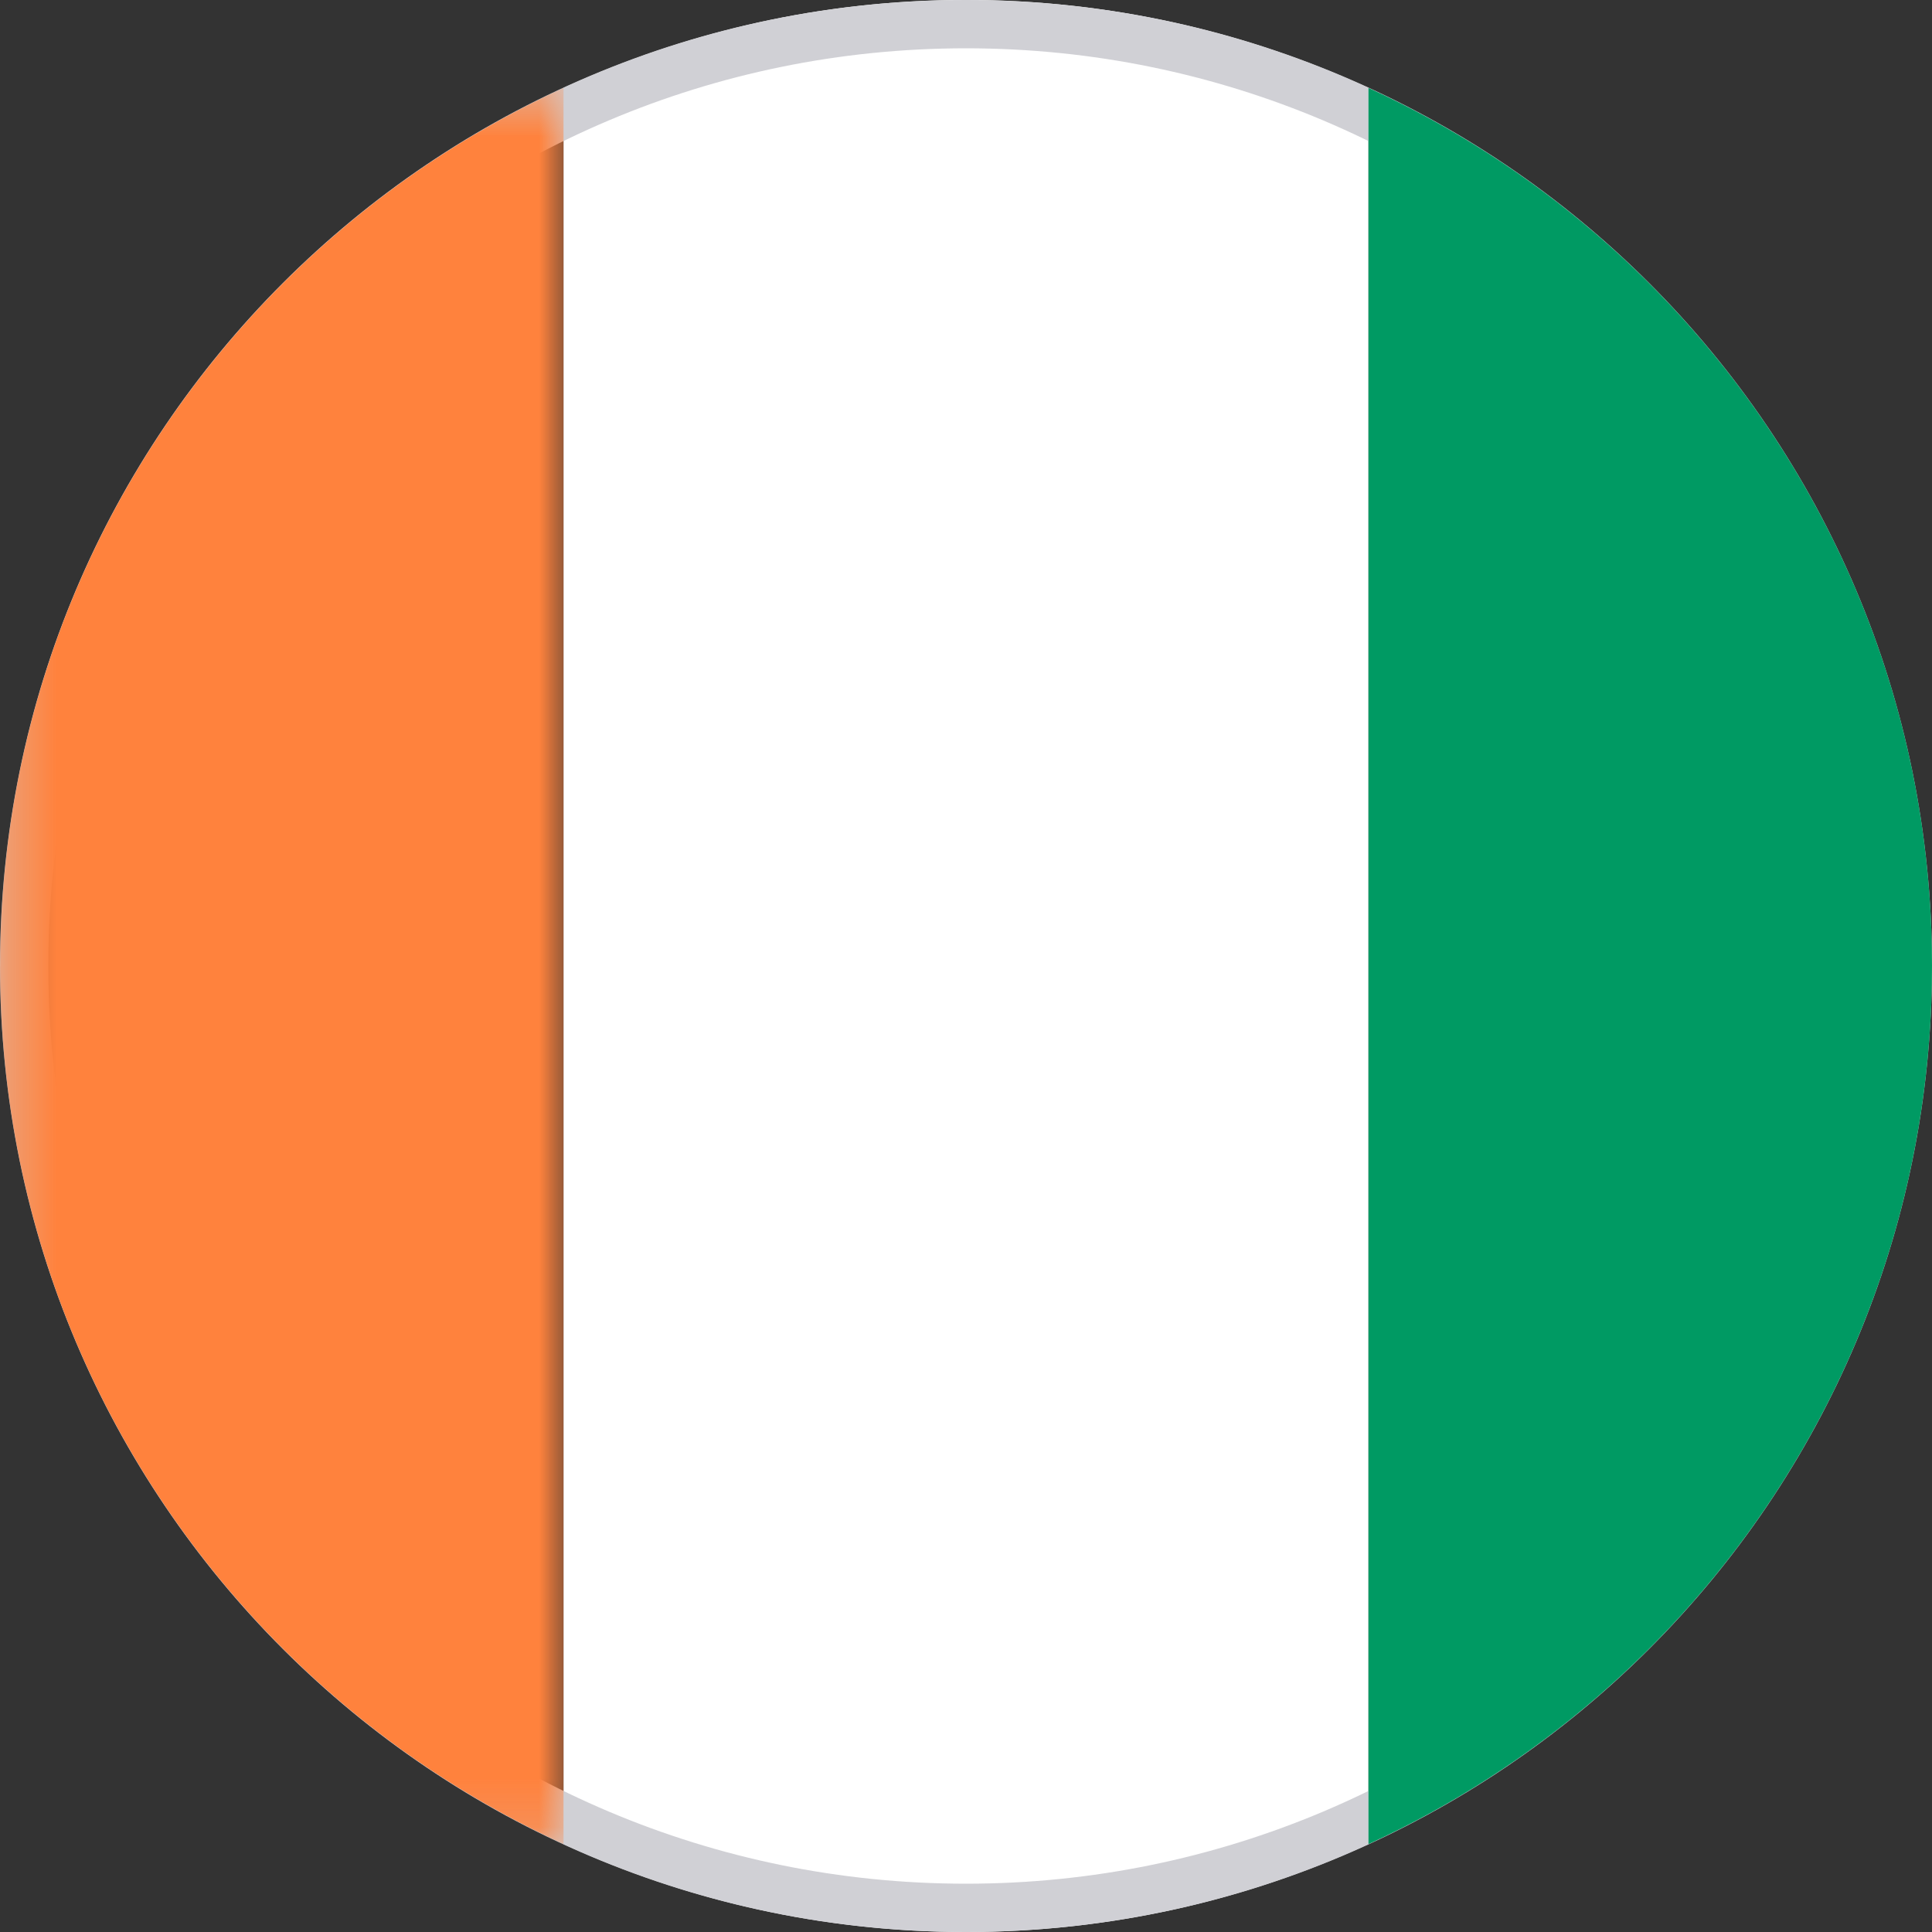 <svg xmlns="http://www.w3.org/2000/svg" xmlns:xlink="http://www.w3.org/1999/xlink" width="40" height="40" viewBox="0 0 40 40">
    <rect x="0" y="0" width="40" height="40" fill="#333333" stroke="none"/>
    <defs>
        <path id="prefix__a" d="M0.001 0.152L11.665 0.152 11.665 36.512 0.001 36.512z"/>
    </defs>
    <g fill="none" fill-rule="evenodd">
        <path fill="#FFF" d="M20 0c-2.977 0-5.797.653-8.333 1.82v36.36c2.536 1.165 5.356 1.822 8.333 1.822 2.975 0 5.795-.657 8.333-1.822V1.82C25.795.653 22.975 0 20 0" transform="rotate(-180 20 20)"/>
        <path fill="#D0D0D5" fill-rule="nonzero" d="M20 0c11.046 0 20 8.954 20 20s-8.954 20-20 20S0 31.046 0 20 8.954 0 20 0zm0 1C9.507 1 1 9.507 1 20s8.507 19 19 19 19-8.507 19-19S30.493 1 20 1z" transform="rotate(-180 20 20)"/>
        <g transform="rotate(-180 20 20) translate(28.333 1.668)">
            <mask id="prefix__b" fill="#fff">
                <use xlink:href="#prefix__a"/>
            </mask>
            <path fill="#FF823D" d="M11.666 18.333C11.666 10.262 6.882 3.312 0 .152v36.36c6.881-3.16 11.665-10.109 11.665-18.179" mask="url(#prefix__b)"/>
        </g>
        <path fill="#009A63" d="M0 20.002c0 8.07 4.782 15.018 11.667 18.178V1.82C4.782 4.98 0 11.93 0 20.002" transform="rotate(-180 20 20)"/>
    </g>
</svg>
